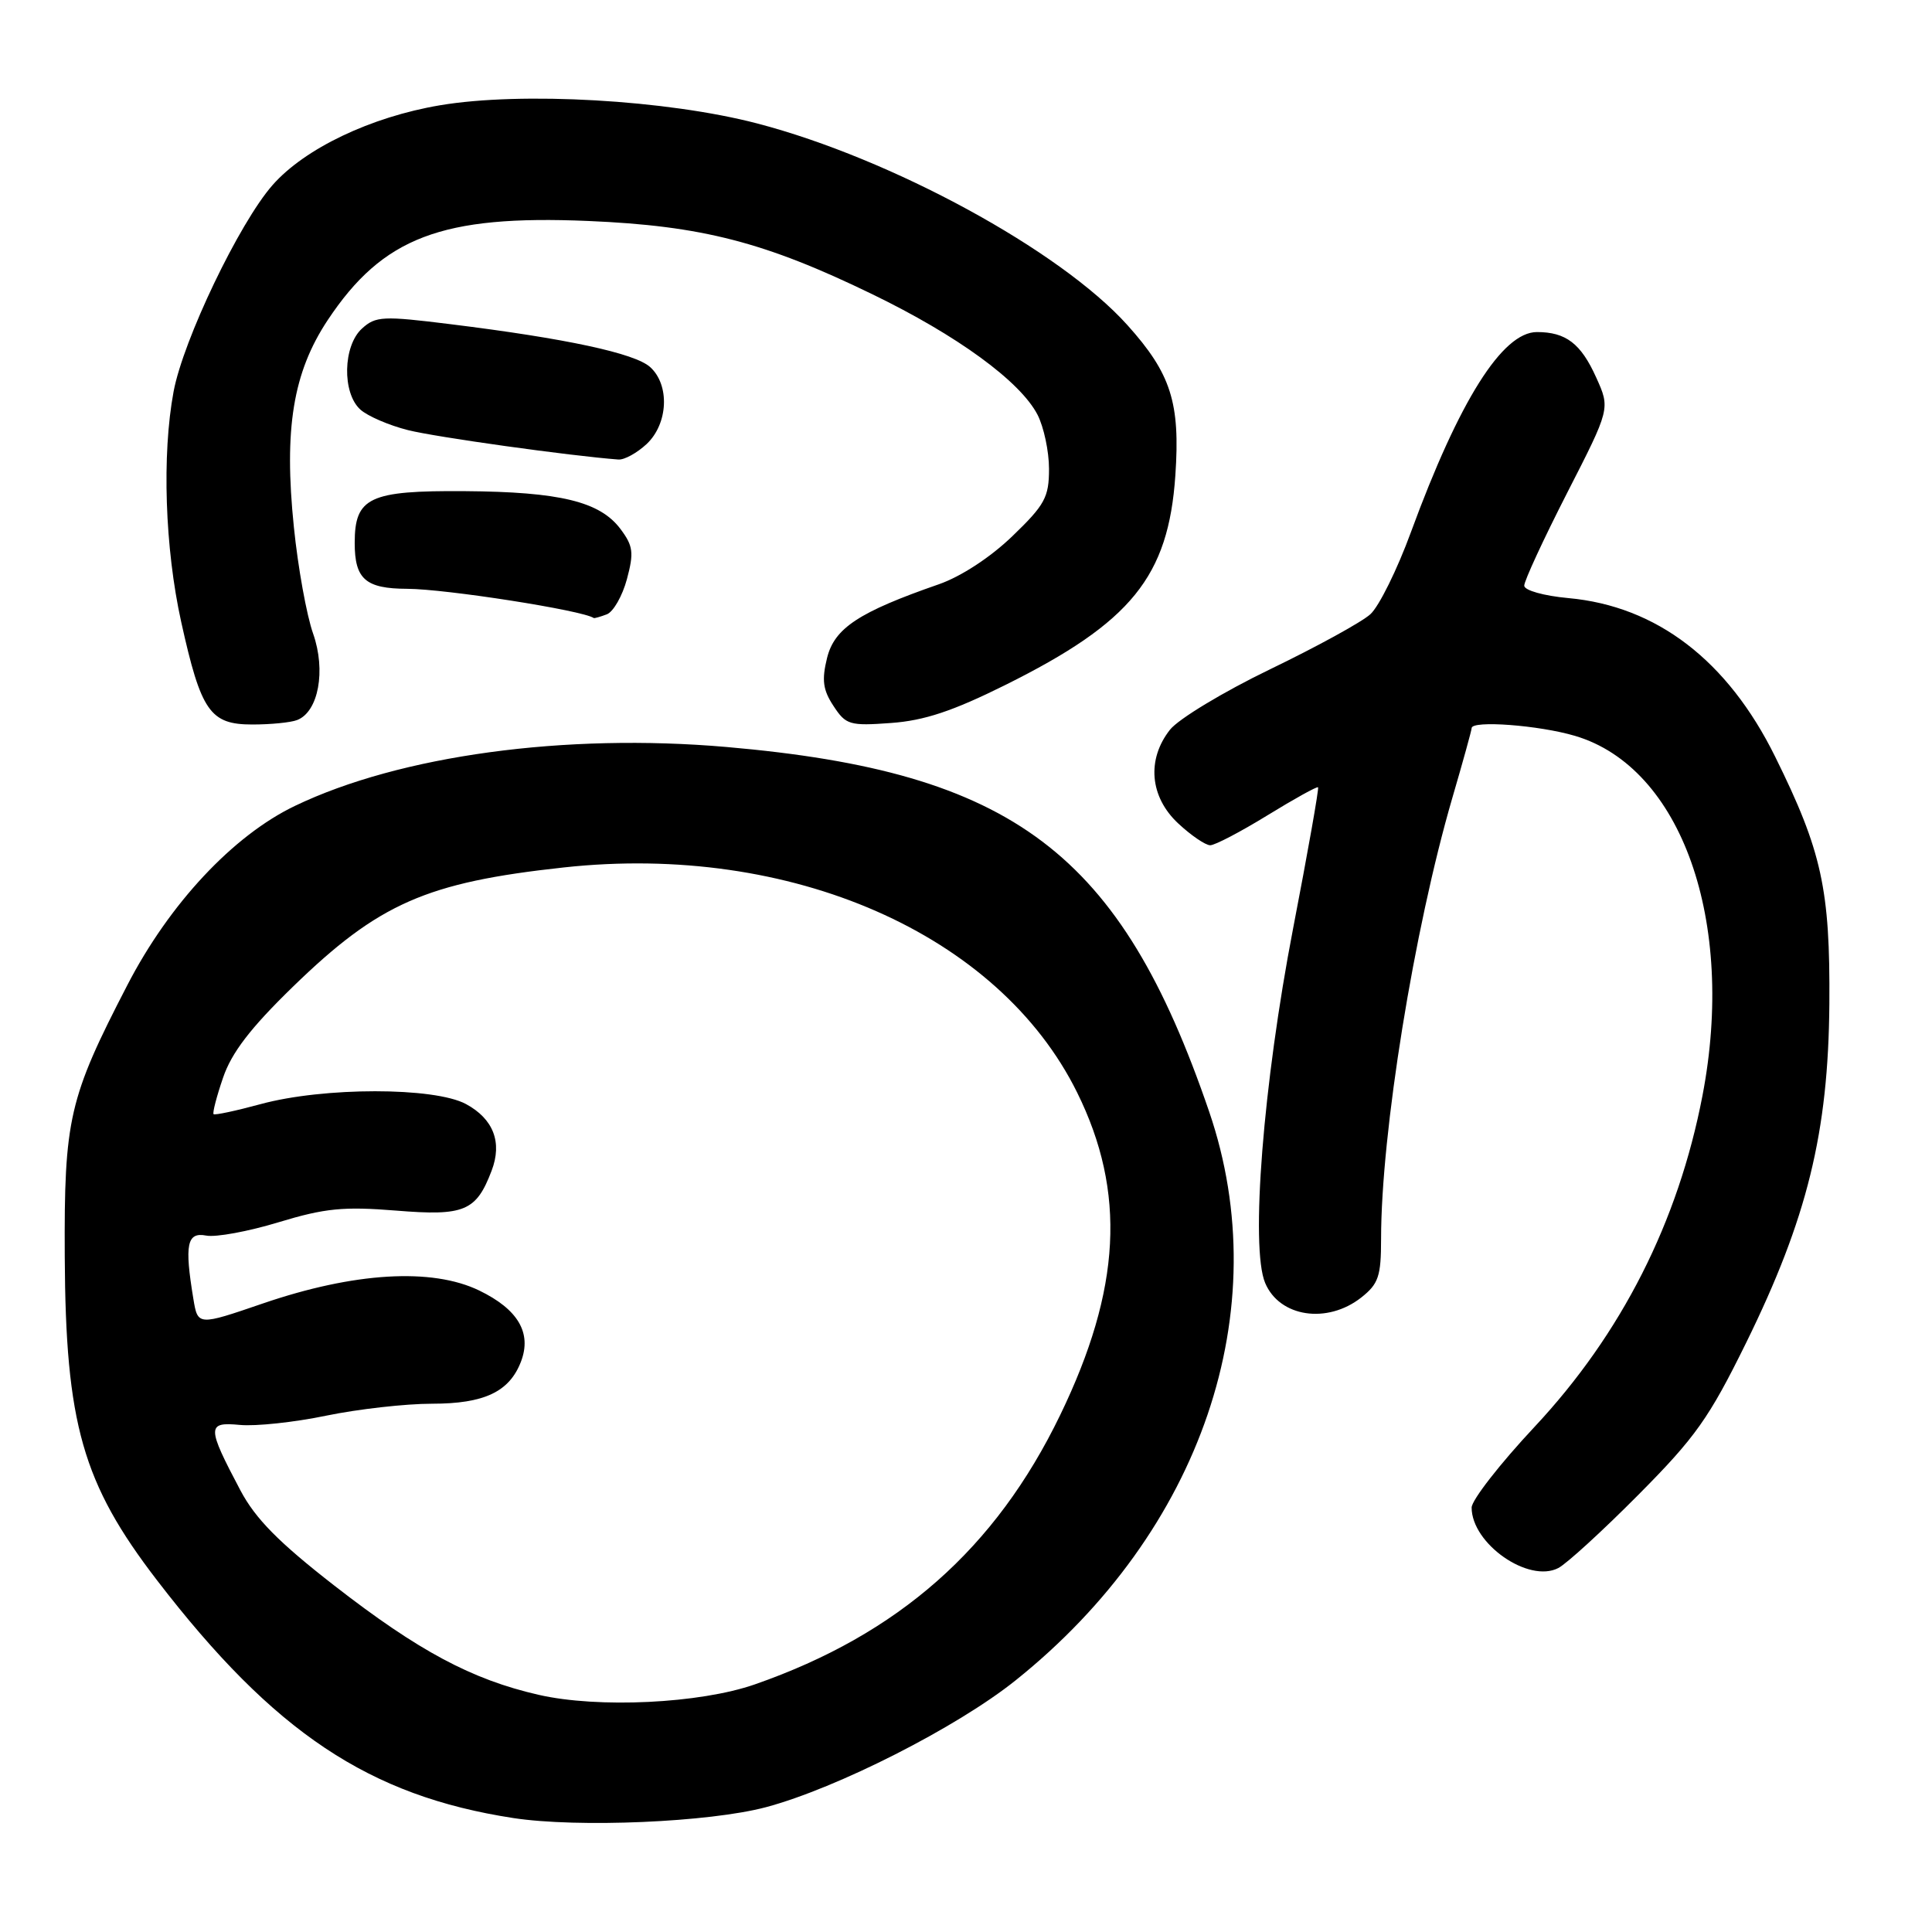 <?xml version="1.0" encoding="UTF-8" standalone="no"?>
<!DOCTYPE svg PUBLIC "-//W3C//DTD SVG 1.1//EN" "http://www.w3.org/Graphics/SVG/1.1/DTD/svg11.dtd" >
<svg xmlns="http://www.w3.org/2000/svg" xmlns:xlink="http://www.w3.org/1999/xlink" version="1.1" viewBox="0 0 256 256">
 <g >
 <path fill="currentColor"
d=" M 101.50 239.46 C 110.91 236.95 126.82 228.87 134.58 222.65 C 159.22 202.93 169.21 173.58 160.22 147.30 C 148.48 112.98 134.33 102.29 96.27 98.98 C 74.86 97.12 53.01 100.10 39.09 106.78 C 30.90 110.70 22.44 119.75 16.87 130.54 C 9.11 145.54 8.49 148.24 8.58 166.50 C 8.69 188.66 10.93 196.54 20.81 209.40 C 36.31 229.57 48.89 237.96 68.01 240.90 C 76.57 242.21 93.99 241.46 101.50 239.46 Z  M 217.12 198.04 C 224.65 190.46 226.46 187.91 231.37 177.93 C 239.47 161.45 242.27 150.06 242.40 133.00 C 242.51 117.83 241.40 112.77 235.22 100.27 C 228.92 87.51 219.52 80.31 207.81 79.25 C 204.56 78.95 201.99 78.23 201.97 77.61 C 201.95 77.00 204.51 71.47 207.65 65.32 C 213.37 54.14 213.37 54.14 211.50 50.01 C 209.48 45.52 207.49 44.00 203.65 44.00 C 199.07 44.00 193.35 53.09 186.96 70.50 C 185.15 75.45 182.73 80.35 181.58 81.39 C 180.44 82.43 174.45 85.71 168.28 88.69 C 162.11 91.67 156.15 95.27 155.03 96.69 C 151.92 100.64 152.35 105.59 156.11 109.10 C 157.81 110.69 159.73 112.00 160.36 112.00 C 160.99 112.00 164.40 110.21 167.95 108.03 C 171.50 105.85 174.51 104.18 174.65 104.32 C 174.79 104.46 173.30 112.88 171.34 123.04 C 167.38 143.57 165.66 165.31 167.64 170.00 C 169.54 174.52 175.85 175.48 180.37 171.93 C 182.66 170.12 183.00 169.12 183.00 164.17 C 183.00 150.14 187.36 123.16 192.44 105.73 C 193.85 100.91 195.00 96.75 195.00 96.48 C 195.00 95.42 203.93 96.09 208.71 97.51 C 222.81 101.69 230.02 122.07 225.59 145.16 C 222.37 161.92 214.86 176.74 203.34 189.06 C 198.75 193.96 195.00 198.78 195.00 199.76 C 195.00 204.55 202.55 209.82 206.49 207.77 C 207.59 207.20 212.38 202.82 217.12 198.04 Z  M 39.37 95.41 C 42.20 94.32 43.21 88.86 41.49 83.96 C 40.63 81.54 39.48 75.18 38.94 69.84 C 37.60 56.83 38.83 49.34 43.42 42.42 C 50.72 31.43 58.53 28.46 77.94 29.28 C 93.01 29.92 101.33 32.07 115.57 38.98 C 126.84 44.44 135.19 50.53 137.48 54.96 C 138.31 56.58 139.00 59.81 139.00 62.13 C 139.00 65.89 138.45 66.90 134.15 71.04 C 131.24 73.85 127.33 76.40 124.40 77.42 C 113.80 81.10 110.57 83.23 109.59 87.18 C 108.87 90.10 109.04 91.42 110.44 93.54 C 112.08 96.05 112.58 96.20 118.06 95.80 C 122.48 95.48 126.24 94.23 133.22 90.76 C 149.91 82.46 154.82 76.41 155.74 63.00 C 156.40 53.37 155.17 49.51 149.38 43.07 C 140.48 33.17 118.14 21.01 100.34 16.36 C 88.35 13.23 69.10 12.13 58.30 13.95 C 49.14 15.49 40.37 19.68 36.11 24.53 C 31.70 29.55 24.28 45.04 23.00 51.89 C 21.44 60.26 21.85 72.64 24.01 82.41 C 26.64 94.28 27.83 96.00 33.44 96.00 C 35.86 96.00 38.53 95.74 39.37 95.41 Z  M 80.41 81.40 C 81.27 81.07 82.47 78.97 83.07 76.74 C 84.01 73.24 83.90 72.34 82.22 70.10 C 79.50 66.46 74.20 65.17 61.58 65.08 C 48.93 64.99 47.00 65.90 47.00 71.95 C 47.00 76.74 48.44 78.00 53.95 78.02 C 59.09 78.04 77.19 80.87 78.67 81.89 C 78.76 81.95 79.54 81.73 80.41 81.40 Z  M 85.69 58.83 C 88.54 56.14 88.77 51.01 86.15 48.64 C 84.13 46.81 75.01 44.85 59.72 42.96 C 50.73 41.84 49.78 41.89 47.97 43.53 C 45.44 45.82 45.31 52.07 47.75 54.27 C 48.71 55.14 51.55 56.36 54.05 56.99 C 57.72 57.92 75.56 60.41 81.94 60.89 C 82.73 60.95 84.41 60.02 85.69 58.83 Z  M 71.36 224.57 C 62.52 222.55 55.45 218.77 44.30 210.10 C 36.92 204.36 33.85 201.24 31.86 197.49 C 27.39 189.04 27.39 188.39 31.79 188.81 C 33.87 189.01 39.02 188.46 43.24 187.58 C 47.46 186.71 53.76 186.00 57.24 186.00 C 64.18 186.00 67.51 184.42 69.04 180.40 C 70.48 176.61 68.64 173.49 63.50 171.00 C 57.22 167.96 46.92 168.58 34.85 172.71 C 26.21 175.67 26.21 175.67 25.62 172.09 C 24.43 164.90 24.77 163.23 27.32 163.72 C 28.60 163.97 32.92 163.17 36.93 161.95 C 43.06 160.09 45.52 159.85 52.49 160.41 C 61.54 161.15 63.10 160.49 65.14 155.13 C 66.58 151.36 65.38 148.26 61.74 146.29 C 57.53 144.03 42.89 144.03 34.54 146.30 C 31.27 147.19 28.45 147.79 28.30 147.63 C 28.14 147.47 28.70 145.29 29.56 142.79 C 30.68 139.49 33.20 136.20 38.80 130.76 C 50.18 119.70 56.50 116.92 74.71 114.94 C 104.81 111.66 132.33 123.73 142.73 144.77 C 149.24 157.94 148.56 170.81 140.48 187.50 C 131.92 205.20 119.04 216.56 100.02 223.19 C 92.74 225.73 79.27 226.38 71.36 224.57 Z "/>
</g>
</svg>